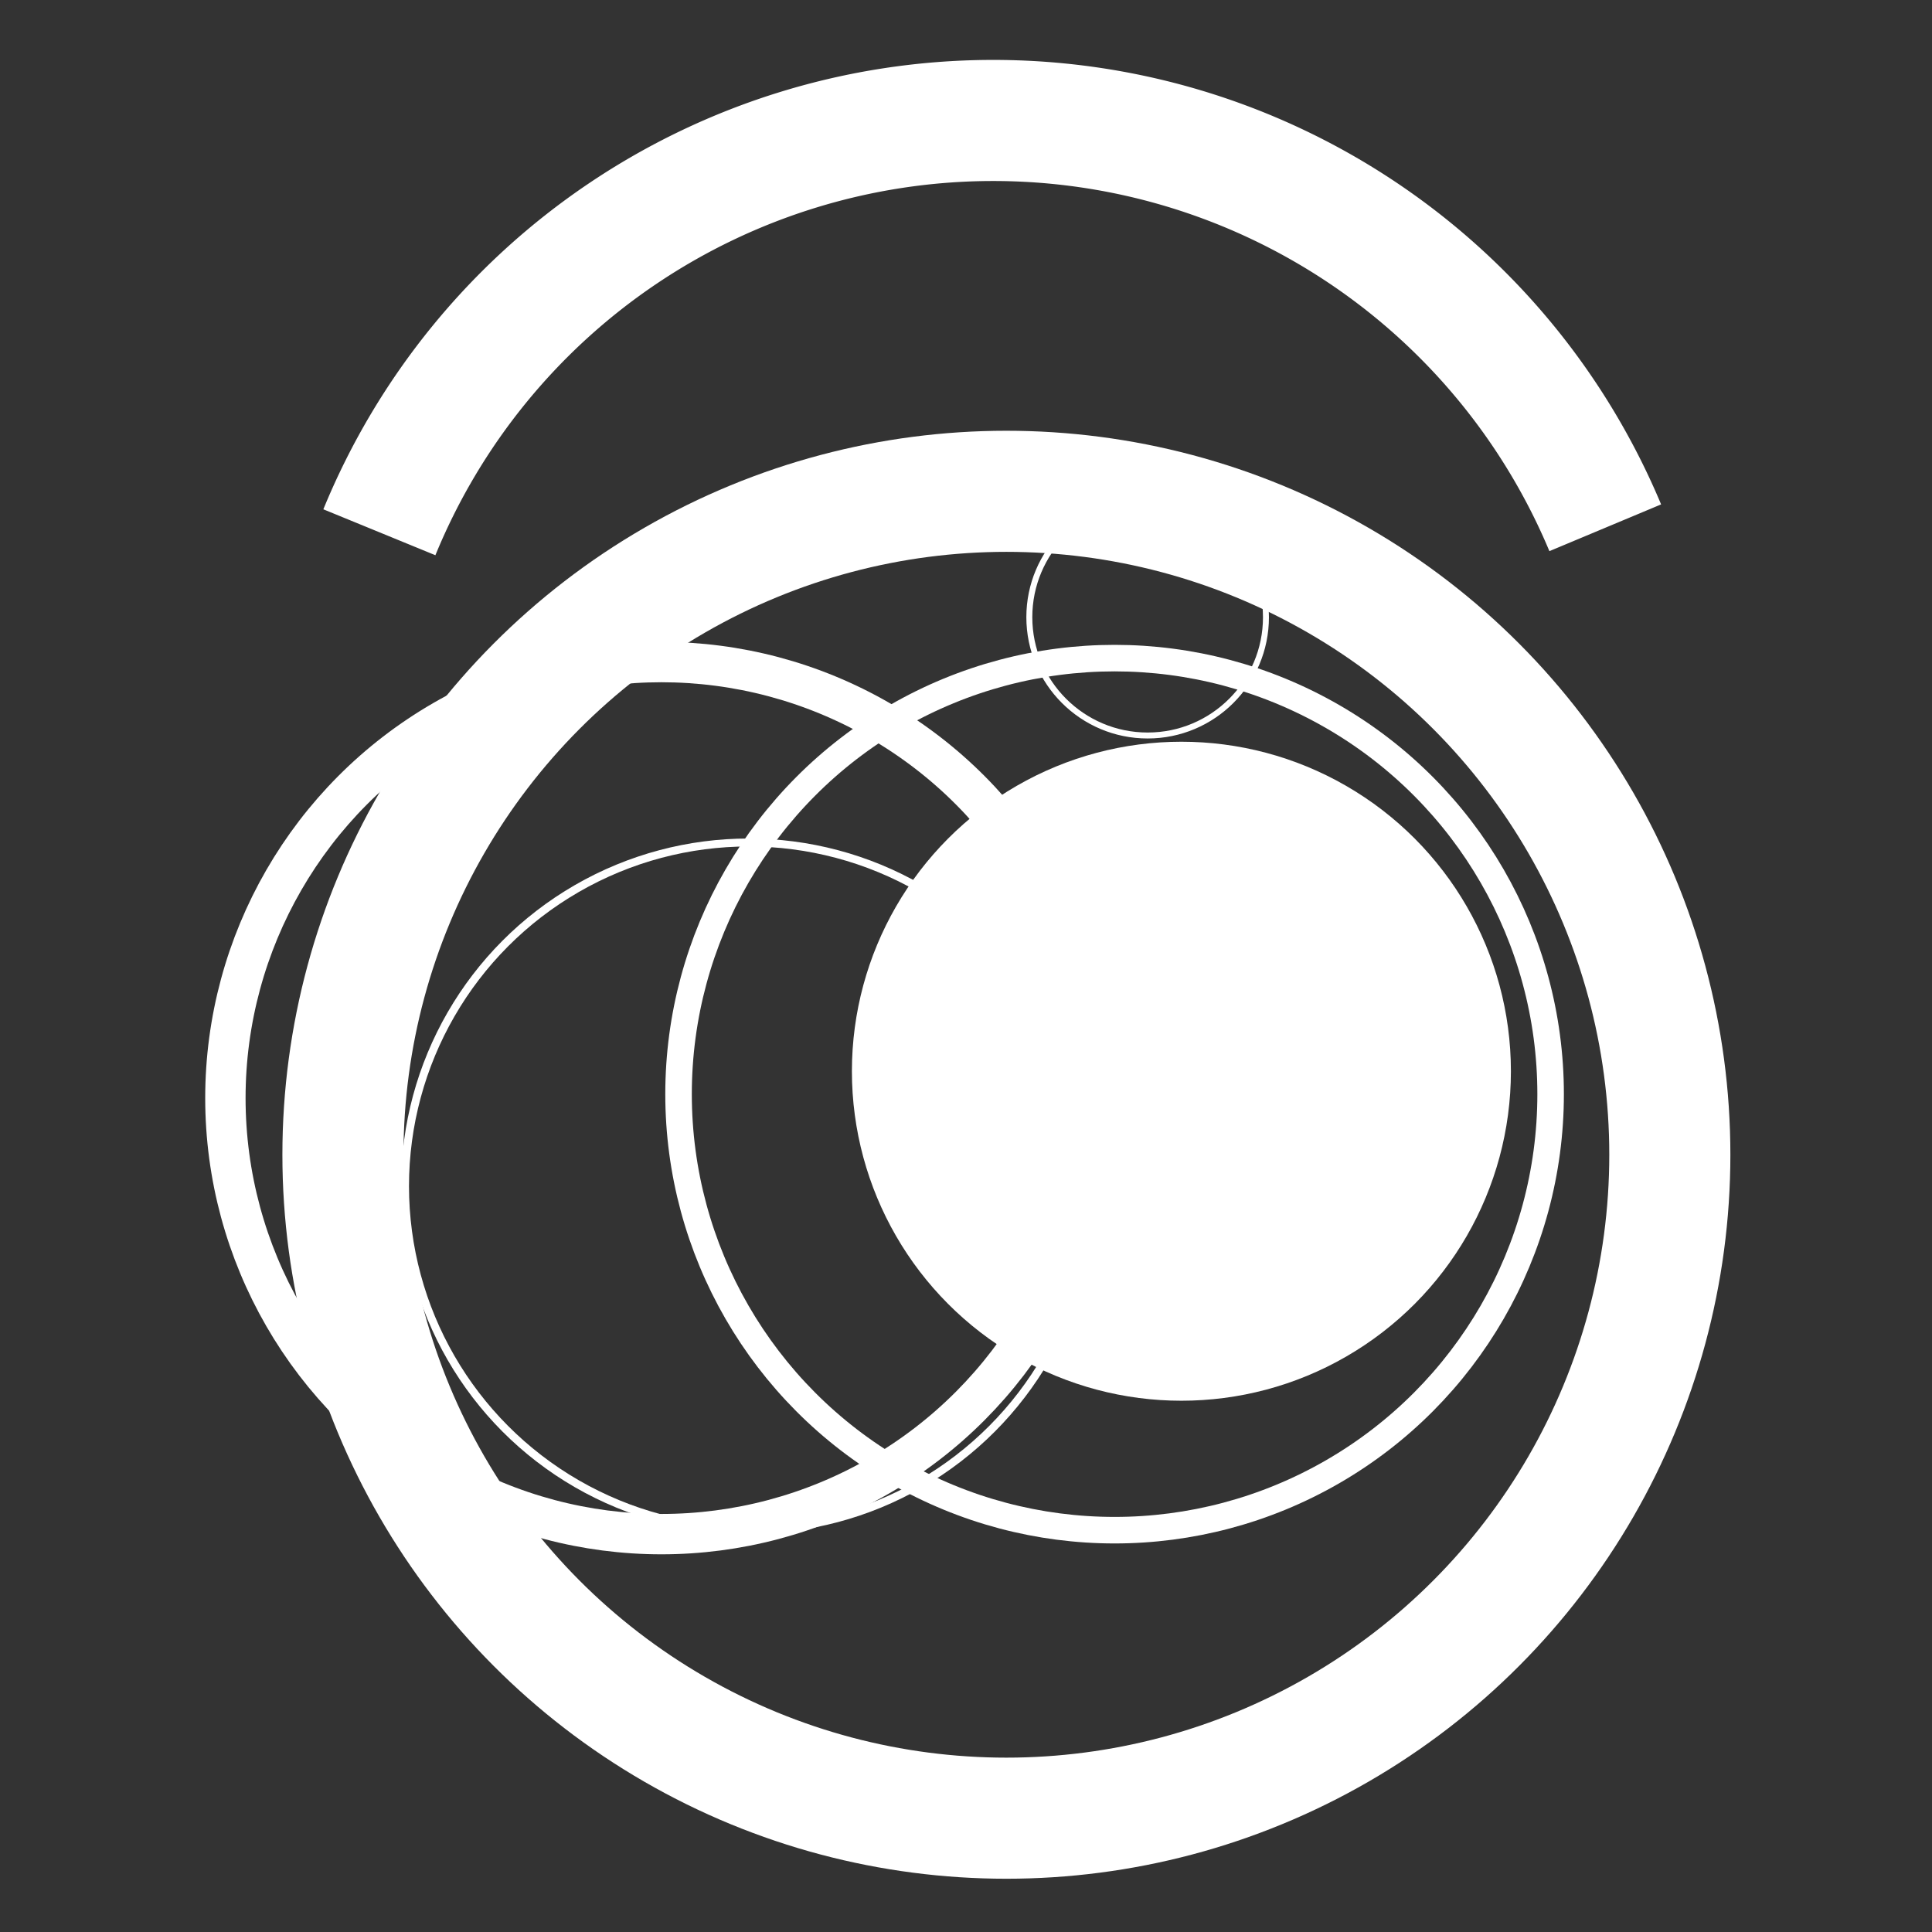<?xml version="1.0" encoding="UTF-8" standalone="no"?>
<!-- Created with Inkscape (http://www.inkscape.org/) -->

<svg
   width="750mm"
   height="750mm"
   viewBox="0 0 750 750"
   version="1.1"
   id="svg1034"
   inkscape:version="1.2.1 (9c6d41e410, 2022-07-14)"
   sodipodi:docname="ComplexEye.svg"
   inkscape:export-filename="ComplexEye.svg"
   inkscape:export-xdpi="96"
   inkscape:export-ydpi="96"
   xmlns:inkscape="http://www.inkscape.org/namespaces/inkscape"
   xmlns:sodipodi="http://sodipodi.sourceforge.net/DTD/sodipodi-0.dtd"
   xmlns="http://www.w3.org/2000/svg"
   xmlns:svg="http://www.w3.org/2000/svg">
  <rect x="0" y="0" width="750" height="750" fill="#333333" stroke="none"/>
  <sodipodi:namedview
     id="namedview1036"
     pagecolor="#ffffff"
     bordercolor="#000000"
     borderopacity="0.25"
     inkscape:showpageshadow="2"
     inkscape:pageopacity="0.0"
     inkscape:pagecheckerboard="0"
     inkscape:deskcolor="#d1d1d1"
     inkscape:document-units="mm"
     showgrid="false"
     inkscape:zoom="0.079055987"
     inkscape:cx="4250.1525"
     inkscape:cy="1808.8447"
     inkscape:window-width="1366"
     inkscape:window-height="705"
     inkscape:window-x="-8"
     inkscape:window-y="-8"
     inkscape:window-maximized="1"
     inkscape:current-layer="layer1" />
  <defs
     id="defs1031" />
  <g
     inkscape:label="Layer 1"
     inkscape:groupmode="layer"
     id="layer1"
     transform="matrix(1.294,0,0,-1.294,-89.231,762.679)">
    <circle
       style="fill:#ffffff;fill-opacity:1;stroke:#ffffff;stroke-width:0;stroke-dasharray:none;stroke-opacity:1"
       id="path294"
       cx="423.378"
       cy="268.028"
       r="98.851" />
    <circle
       style="fill:#ffffff;fill-opacity:0;stroke:#ffffff;stroke-width:36.328;stroke-dasharray:none;stroke-opacity:1"
       id="path294-3"
       cx="370.872"
       cy="242.973"
       r="199.033" />
    <path
       style="fill:#ffffff;fill-opacity:0;stroke:#ffffff;stroke-width:36.328;stroke-dasharray:none;stroke-opacity:1"
       id="path294-3-04"
       sodipodi:type="arc"
       sodipodi:cx="-205.15607"
       sodipodi:cy="-466.92996"
       sodipodi:rx="199.03337"
       sodipodi:ry="199.03337"
       sodipodi:start="3.9269908"
       sodipodi:end="0"
       sodipodi:arc-type="arc"
       d="m -345.894,-607.668 a 199.033,199.033 0 0 1 216.905,-43.145 199.033,199.033 0 0 1 122.867,183.883"
       sodipodi:open="true"
       transform="rotate(157.71)" />
    <circle
       style="fill:#ffffff;fill-opacity:0;stroke:#ffffff;stroke-width:7.959;stroke-dasharray:none;stroke-opacity:1"
       id="path294-3-0"
       cx="403.332"
       cy="261.152"
       r="130.81" />
    <circle
       style="fill:#ffffff;fill-opacity:0;stroke:#ffffff;stroke-width:12.109;stroke-dasharray:none;stroke-opacity:1"
       id="path294-3-0-0"
       cx="267.385"
       cy="259.967"
       r="130.81" />
    <circle
       style="fill:#ffffff;fill-opacity:0;stroke:#ffffff;stroke-width:2.386;stroke-dasharray:none;stroke-opacity:1"
       id="path294-3-0-0-4"
       cx="293.556"
       cy="233.555"
       r="103.093" />
    <circle
       style="fill:#ffffff;fill-opacity:0;stroke:#ffffff;stroke-width:1.786;stroke-dasharray:none;stroke-opacity:1"
       id="path294-3-0-0-4-7"
       cx="413.249"
       cy="404.241"
       r="35.494" />
  </g>
</svg>
